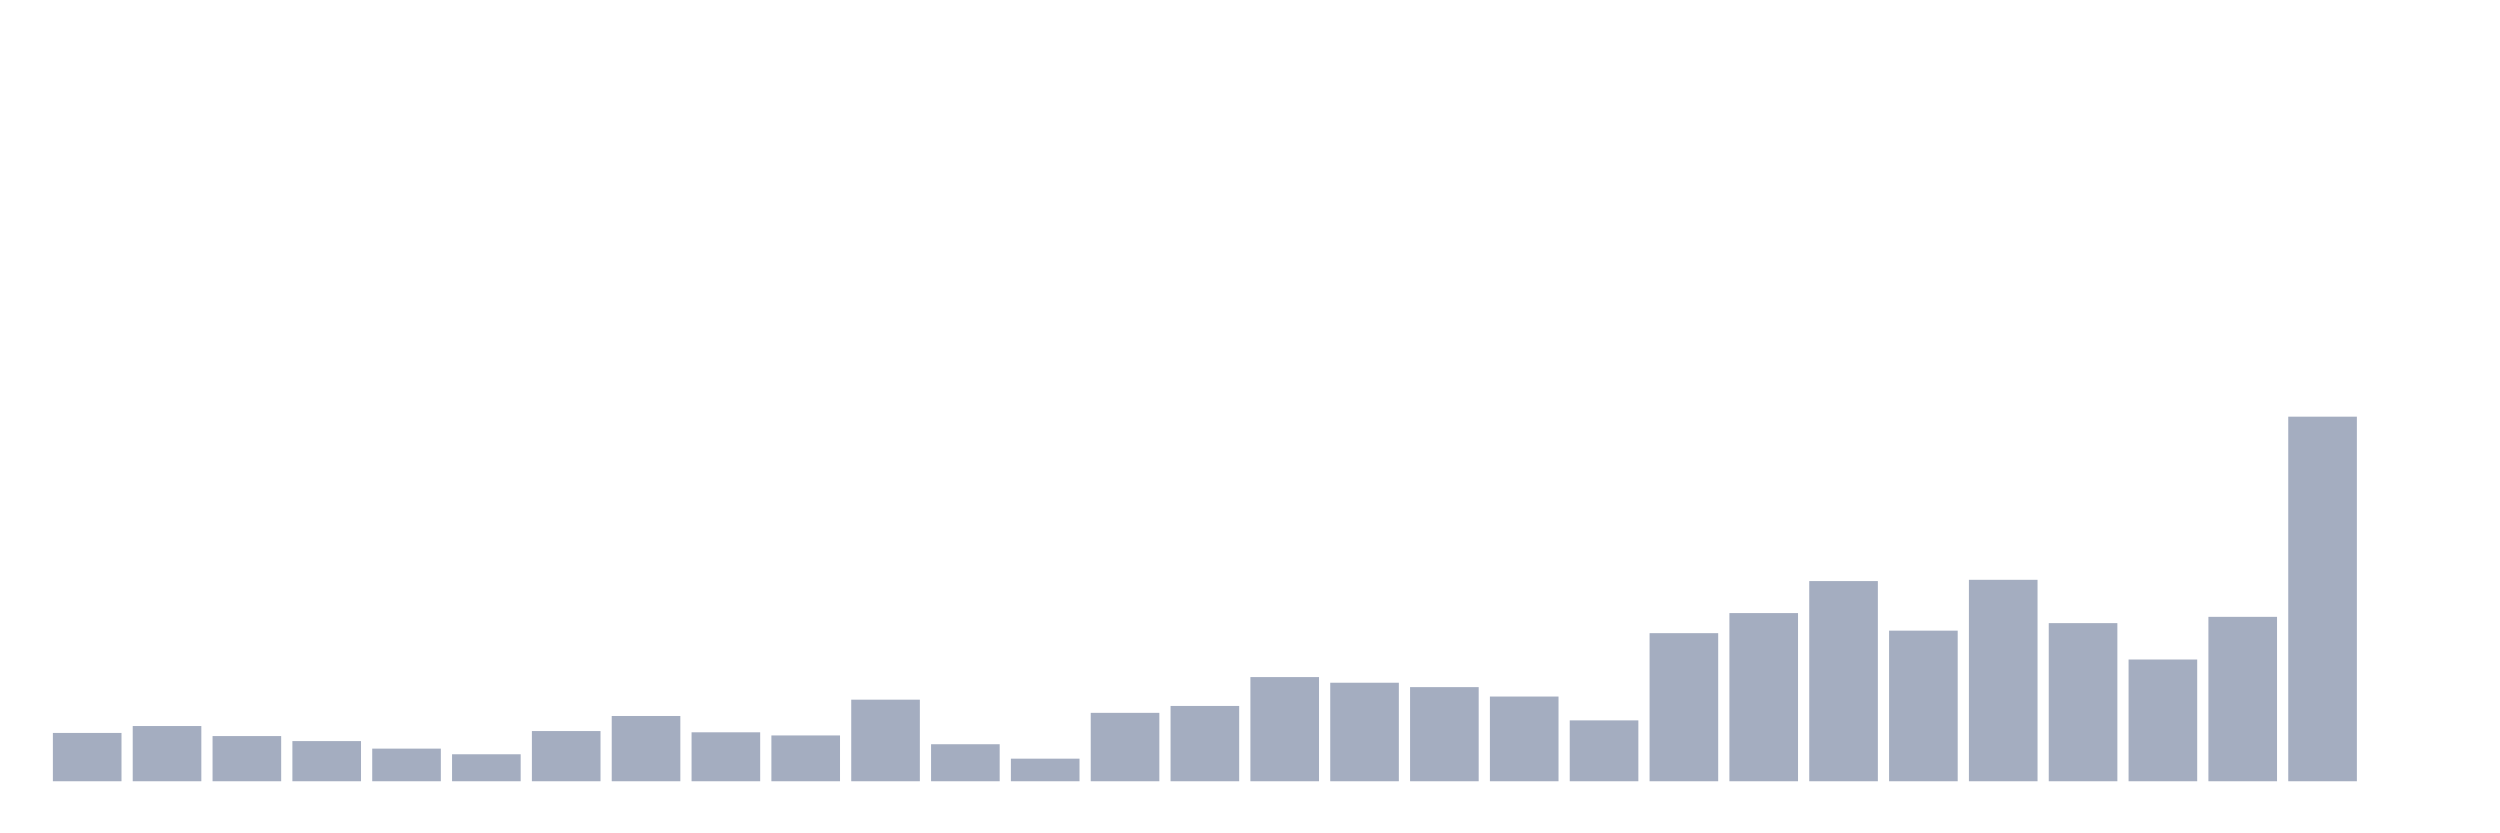 <svg xmlns="http://www.w3.org/2000/svg" viewBox="0 0 480 160"><g transform="translate(10,10)"><rect class="bar" x="0.153" width="13.175" y="130.723" height="9.277" fill="rgb(164,173,192)"></rect><rect class="bar" x="15.482" width="13.175" y="129.398" height="10.602" fill="rgb(164,173,192)"></rect><rect class="bar" x="30.81" width="13.175" y="131.325" height="8.675" fill="rgb(164,173,192)"></rect><rect class="bar" x="46.138" width="13.175" y="132.289" height="7.711" fill="rgb(164,173,192)"></rect><rect class="bar" x="61.466" width="13.175" y="133.735" height="6.265" fill="rgb(164,173,192)"></rect><rect class="bar" x="76.794" width="13.175" y="134.819" height="5.181" fill="rgb(164,173,192)"></rect><rect class="bar" x="92.123" width="13.175" y="130.361" height="9.639" fill="rgb(164,173,192)"></rect><rect class="bar" x="107.451" width="13.175" y="127.47" height="12.53" fill="rgb(164,173,192)"></rect><rect class="bar" x="122.779" width="13.175" y="130.602" height="9.398" fill="rgb(164,173,192)"></rect><rect class="bar" x="138.107" width="13.175" y="131.205" height="8.795" fill="rgb(164,173,192)"></rect><rect class="bar" x="153.436" width="13.175" y="124.337" height="15.663" fill="rgb(164,173,192)"></rect><rect class="bar" x="168.764" width="13.175" y="132.892" height="7.108" fill="rgb(164,173,192)"></rect><rect class="bar" x="184.092" width="13.175" y="135.663" height="4.337" fill="rgb(164,173,192)"></rect><rect class="bar" x="199.42" width="13.175" y="126.867" height="13.133" fill="rgb(164,173,192)"></rect><rect class="bar" x="214.748" width="13.175" y="125.542" height="14.458" fill="rgb(164,173,192)"></rect><rect class="bar" x="230.077" width="13.175" y="120" height="20" fill="rgb(164,173,192)"></rect><rect class="bar" x="245.405" width="13.175" y="121.084" height="18.916" fill="rgb(164,173,192)"></rect><rect class="bar" x="260.733" width="13.175" y="121.928" height="18.072" fill="rgb(164,173,192)"></rect><rect class="bar" x="276.061" width="13.175" y="123.735" height="16.265" fill="rgb(164,173,192)"></rect><rect class="bar" x="291.39" width="13.175" y="128.313" height="11.687" fill="rgb(164,173,192)"></rect><rect class="bar" x="306.718" width="13.175" y="111.566" height="28.434" fill="rgb(164,173,192)"></rect><rect class="bar" x="322.046" width="13.175" y="107.711" height="32.289" fill="rgb(164,173,192)"></rect><rect class="bar" x="337.374" width="13.175" y="101.566" height="38.434" fill="rgb(164,173,192)"></rect><rect class="bar" x="352.702" width="13.175" y="111.084" height="28.916" fill="rgb(164,173,192)"></rect><rect class="bar" x="368.031" width="13.175" y="101.325" height="38.675" fill="rgb(164,173,192)"></rect><rect class="bar" x="383.359" width="13.175" y="109.639" height="30.361" fill="rgb(164,173,192)"></rect><rect class="bar" x="398.687" width="13.175" y="116.627" height="23.373" fill="rgb(164,173,192)"></rect><rect class="bar" x="414.015" width="13.175" y="108.434" height="31.566" fill="rgb(164,173,192)"></rect><rect class="bar" x="429.344" width="13.175" y="70" height="70" fill="rgb(164,173,192)"></rect><rect class="bar" x="444.672" width="13.175" y="140" height="0" fill="rgb(164,173,192)"></rect></g></svg>
